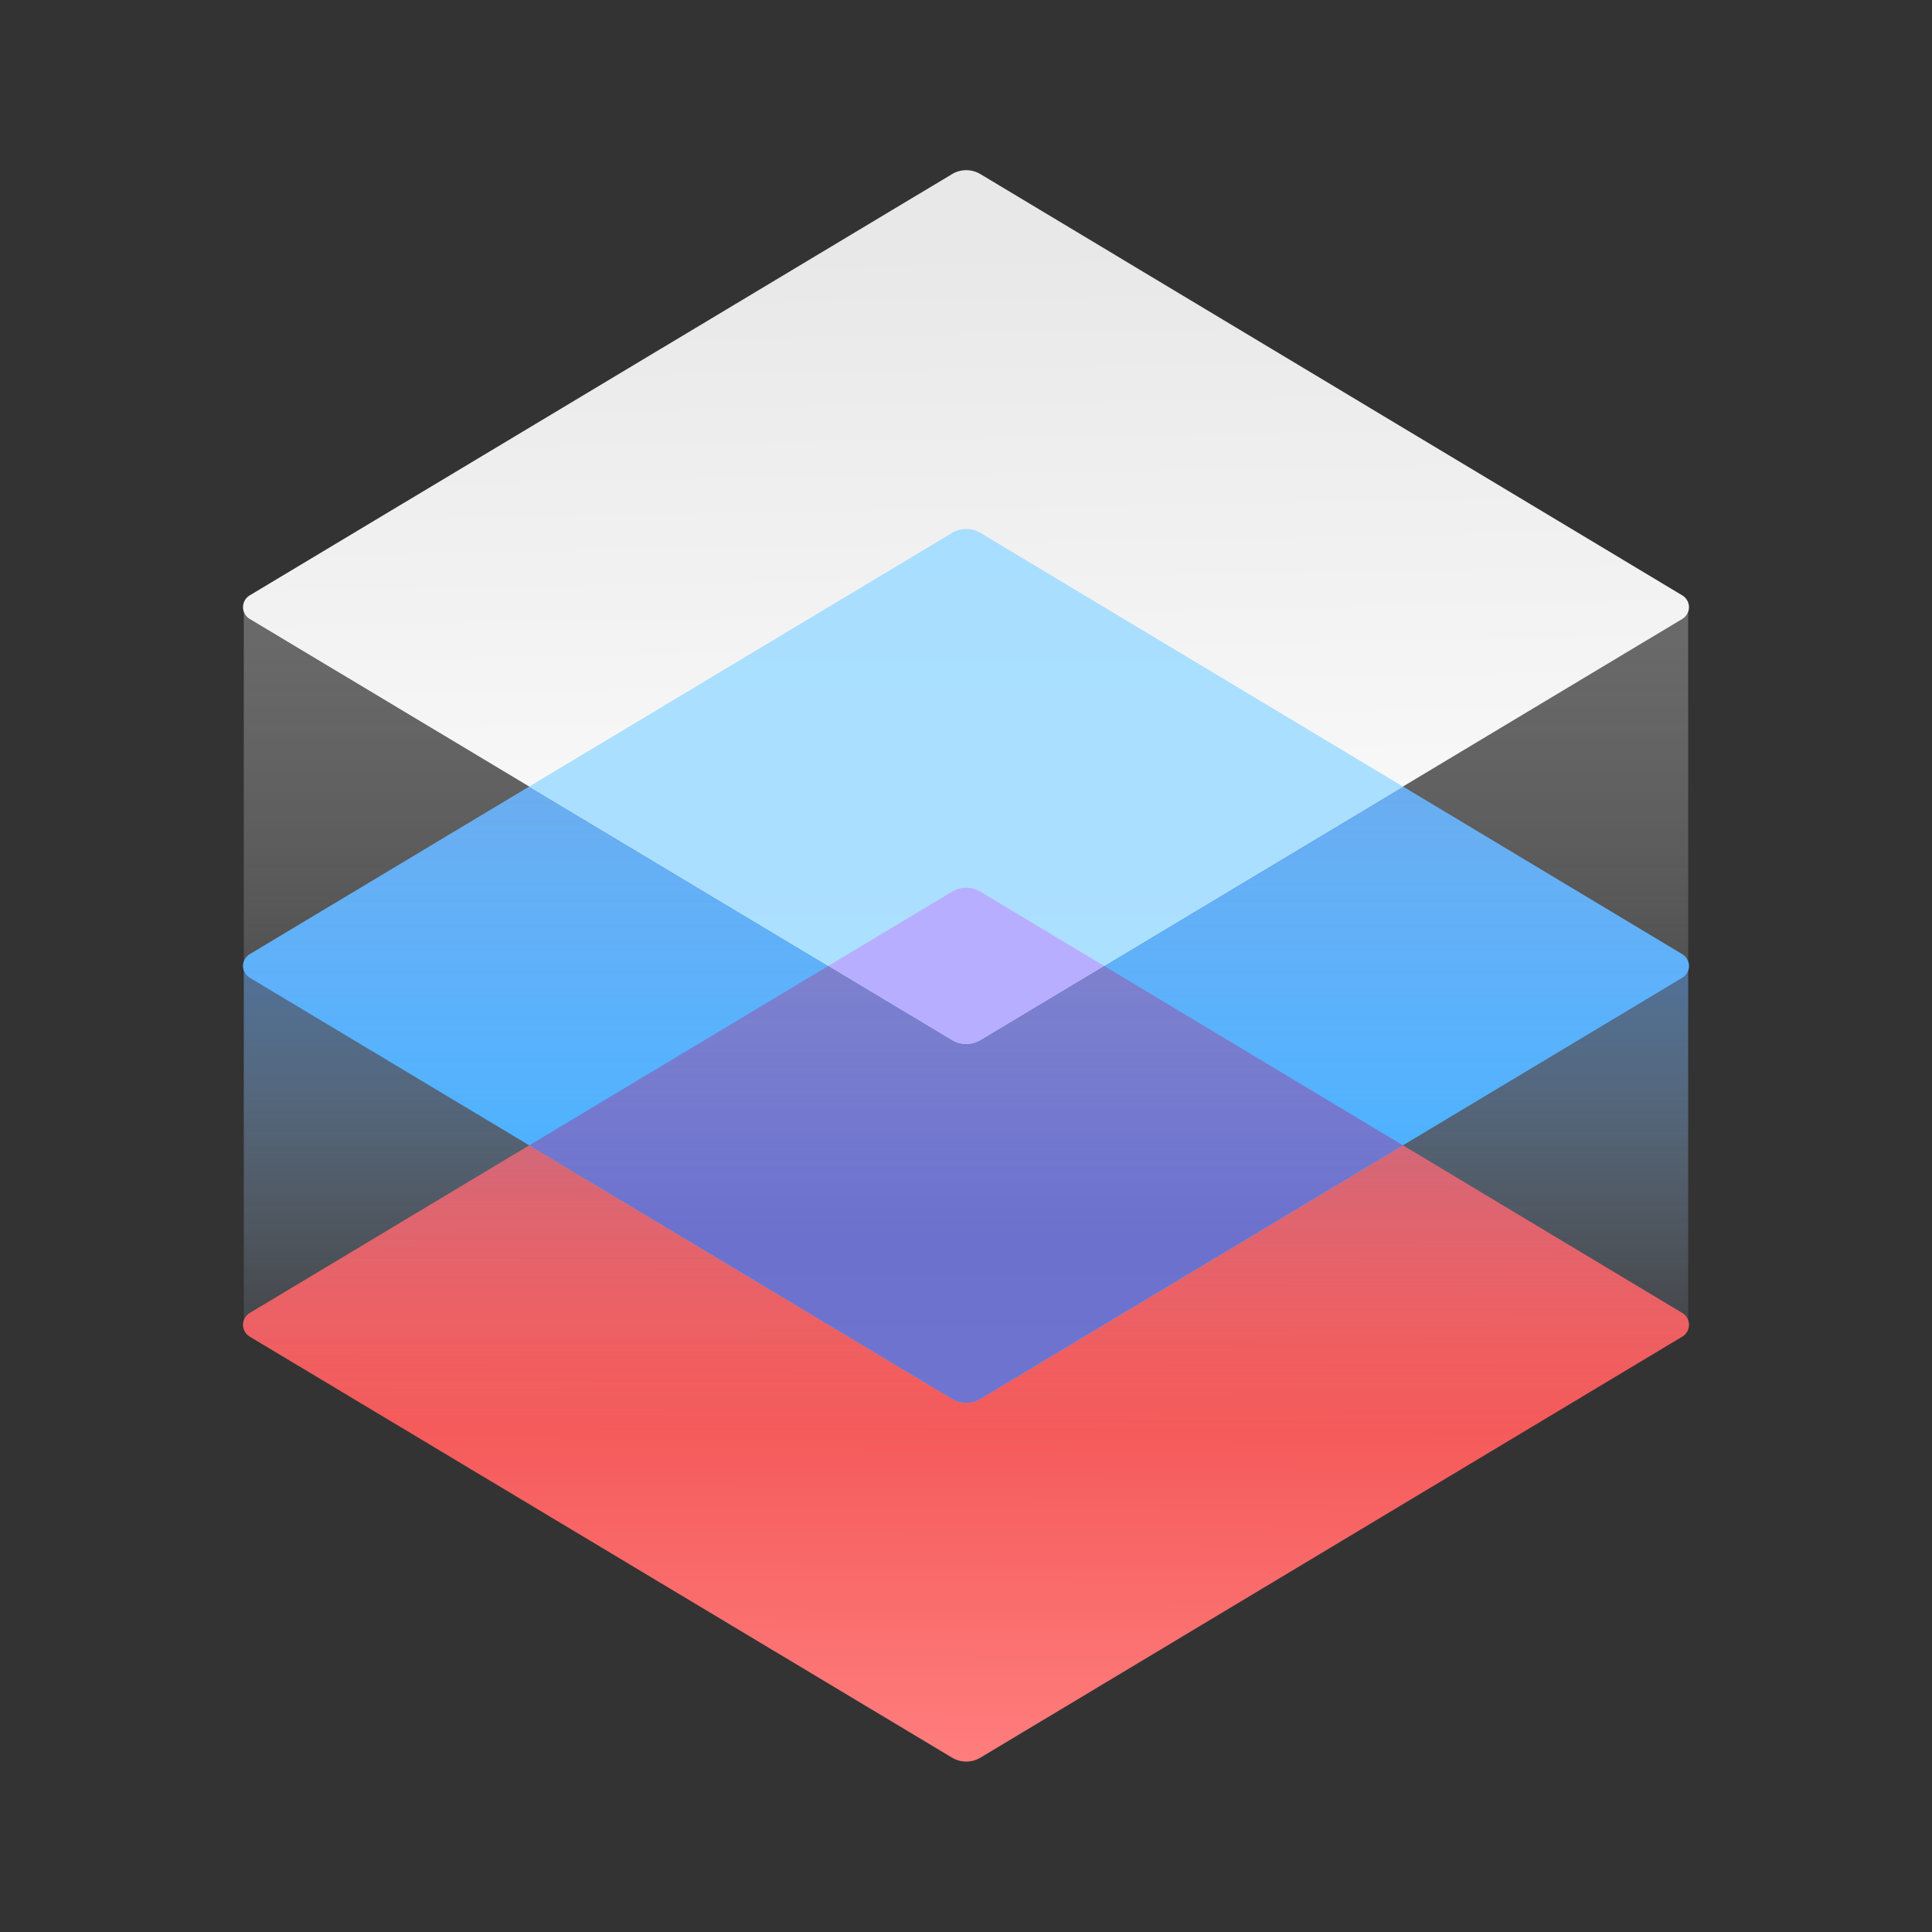 <svg width="420" height="420" xmlns="http://www.w3.org/2000/svg"><rect width="100%" height="100%" fill="#333333" stroke="none"/><defs><linearGradient x1="20.154%" y1="79.78%" x2="79.703%" y2="20.78%" id="a"><stop stop-color="#FF7D7D" offset="0%"/><stop stop-color="#E52222" offset="100%"/></linearGradient><linearGradient x1="20.358%" y1="79.83%" x2="79.365%" y2="20.842%" id="b"><stop stop-color="#47B7FF" offset="0%"/><stop stop-color="#3E97FF" offset="100%"/></linearGradient><linearGradient x1="74.476%" y1="24.701%" x2="20.046%" y2="81.155%" id="c"><stop stop-color="#E8E8E8" offset="0%"/><stop stop-color="#FFF" offset="100%"/></linearGradient><linearGradient x1="50%" y1="100%" x2="50%" y2="0%" id="d"><stop stop-color="#6F74D0" offset="0%"/><stop stop-color="#656AC8" offset="100%"/></linearGradient><linearGradient x1="50%" y1="0%" x2="50%" y2="100%" id="e"><stop stop-color="#A8DEFF" offset="0%"/><stop stop-color="#ADE0FF" offset="100%"/></linearGradient><linearGradient x1="50%" y1="58.048%" x2="50%" y2="0%" id="f"><stop stop-color="#E1F0FF" stop-opacity="0" offset="0%"/><stop stop-color="#6EAFFC" offset="100%"/></linearGradient><linearGradient x1="50%" y1="78.643%" x2="50%" y2="3.21%" id="g"><stop stop-color="#FFF" stop-opacity="0" offset="0%"/><stop stop-color="#BABABA" offset="100%"/></linearGradient></defs><g fill="none" fill-rule="evenodd"><path d="M101.716 176.077l172.712 43.205a6 6 0 0 1 4.365 4.366l43.132 172.638a3 3 0 0 1-3.638 3.638l-172.603-43.169a6 6 0 0 1-4.364-4.363L98.078 179.716a3 3 0 0 1 3.638-3.639z" fill="url(#a)" transform="rotate(-45 210 288)"/><path d="M101.716 98.077l172.712 43.205a6 6 0 0 1 4.365 4.366l43.132 172.638a3 3 0 0 1-3.638 3.638l-172.603-43.169a6 6 0 0 1-4.364-4.363L98.078 101.716a3 3 0 0 1 3.638-3.639z" fill="url(#b)" transform="rotate(-45 210 210)"/><path d="M101.716 20.077l172.712 43.205a6 6 0 0 1 4.365 4.366l43.132 172.638a3 3 0 0 1-3.638 3.638l-172.603-43.169a6 6 0 0 1-4.364-4.363L98.078 23.716a3 3 0 0 1 3.638-3.639z" fill="url(#c)" transform="rotate(-45 210 132)"/><path d="M115.04 248.99l91.927-55.138a6 6 0 0 1 6.174 0l91.863 55.137-91.865 55.106a6 6 0 0 1-6.171.001L115.04 248.99z" fill="url(#d)"/><path d="M115.04 170.99l91.927-55.138a6 6 0 0 1 6.174 0l91.863 55.137-91.865 55.106a6 6 0 0 1-6.171.001L115.04 170.99z" fill="url(#e)"/><path d="M367 210.995v76.01a2.994 2.994 0 0 1-1.287 3.567l-152.574 91.523a6 6 0 0 1-6.171.001L54.29 290.572a3.001 3.001 0 0 1-1.291-3.56v-76.027a2.988 2.988 0 0 0 1.291 1.587l152.677 91.524a6 6 0 0 0 6.171 0l152.574-91.524a3 3 0 0 0 1.287-1.577z" fill="url(#f)" opacity=".5"/><path d="M367 132.995v76.01a2.994 2.994 0 0 1-1.287 3.567l-152.574 91.523a6 6 0 0 1-6.171.001L54.29 212.572a3.001 3.001 0 0 1-1.291-3.56v-76.027a2.988 2.988 0 0 0 1.291 1.587l152.677 91.524a6 6 0 0 0 6.171 0l152.574-91.524a3 3 0 0 0 1.287-1.577z" fill="url(#g)" opacity=".4"/><path d="M180.08 209.978l26.887-16.126a6 6 0 0 1 6.174 0l26.866 16.126-26.868 16.117a6 6 0 0 1-6.171.001l-26.888-16.118z" fill="#B8AEFF"/></g></svg>
